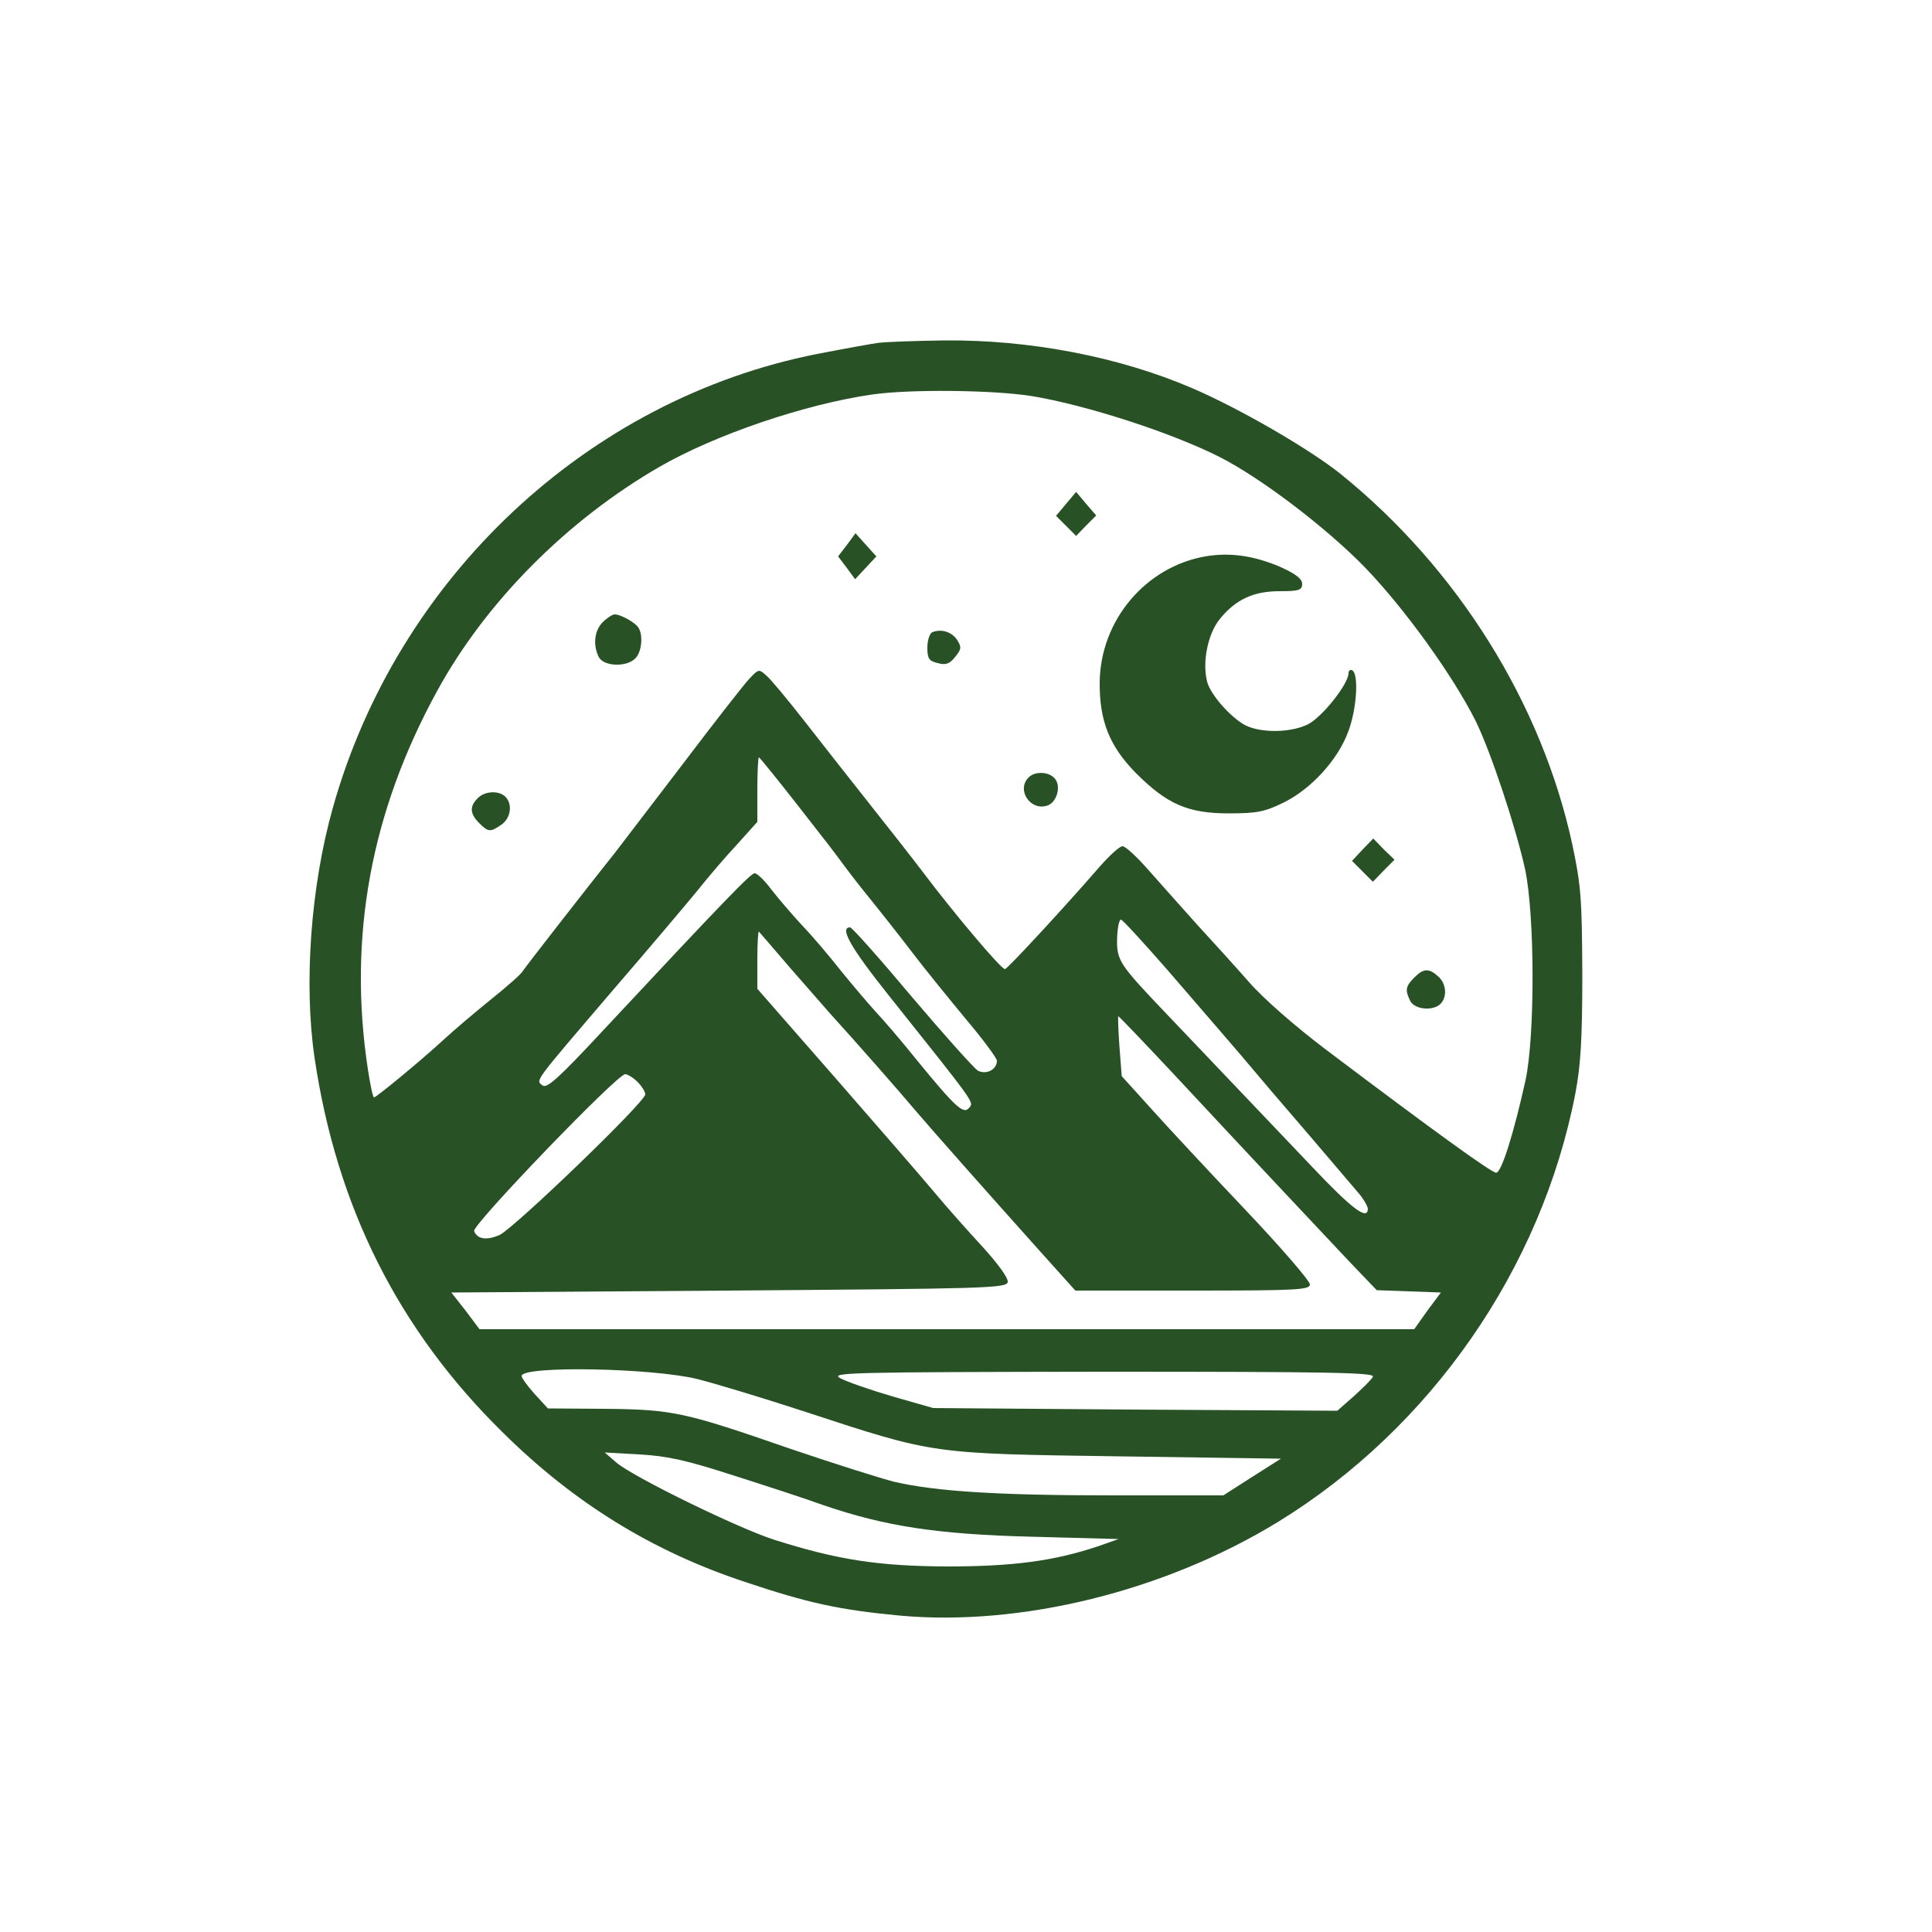 <?xml version="1.0" standalone="no"?>
<!DOCTYPE svg PUBLIC "-//W3C//DTD SVG 20010904//EN"
 "http://www.w3.org/TR/2001/REC-SVG-20010904/DTD/svg10.dtd">
<svg version="1.0" xmlns="http://www.w3.org/2000/svg"
 width="500pt" height="500pt" viewBox="0 0 500 500"
 preserveAspectRatio="xMidYMid meet">

<g transform="translate(0,500) scale(0.1,-0.1)"
fill="#285225" stroke="none">
<path d="M2275 4113 c-16 -2 -88 -15 -160 -29 -594 -117 -1087 -579 -1254
-1176 -57 -203 -75 -454 -47 -645 57 -386 217 -705 488 -971 184 -182 387
-307 626 -386 164 -55 243 -72 399 -87 315 -29 687 63 980 242 396 243 682
655 770 1109 14 74 18 142 18 310 -1 193 -3 227 -26 335 -79 365 -297 714
-599 958 -81 65 -264 171 -386 223 -189 81 -419 125 -640 123 -77 -1 -152 -4
-169 -6z m395 -138 c140 -23 360 -94 485 -157 109 -55 279 -185 378 -287 104
-108 228 -281 286 -397 39 -79 104 -275 128 -384 25 -118 26 -429 1 -546 -30
-135 -62 -239 -76 -239 -12 0 -160 107 -441 319 -78 59 -162 132 -200 176 -36
41 -95 106 -131 145 -36 40 -91 102 -123 138 -32 37 -64 67 -72 67 -8 0 -38
-28 -67 -62 -79 -91 -228 -253 -237 -256 -8 -3 -132 144 -214 253 -25 33 -87
112 -137 175 -50 63 -126 160 -169 215 -43 55 -87 108 -98 117 -19 17 -20 17
-45 -10 -14 -15 -92 -115 -173 -222 -82 -107 -159 -208 -172 -225 -71 -89
-233 -297 -240 -308 -4 -8 -42 -41 -83 -74 -41 -33 -95 -79 -120 -102 -56 -52
-176 -151 -182 -151 -3 0 -10 33 -16 73 -52 342 8 667 180 980 126 230 336
441 575 579 144 83 376 162 550 187 97 14 311 12 413 -4z m-604 -1061 c55 -70
106 -136 114 -148 8 -11 39 -52 70 -90 30 -37 82 -103 114 -145 32 -42 94
-118 137 -170 44 -52 79 -100 79 -106 0 -23 -27 -37 -49 -26 -10 6 -87 92
-171 191 -83 99 -155 180 -160 180 -28 0 1 -52 100 -176 227 -285 221 -276
208 -291 -14 -18 -35 1 -134 122 -40 50 -89 107 -109 128 -19 21 -59 68 -89
105 -29 37 -74 90 -100 117 -26 28 -61 69 -79 92 -17 23 -37 43 -44 43 -10 0
-76 -68 -398 -413 -109 -117 -140 -145 -151 -136 -18 14 -25 4 181 245 94 109
192 225 219 258 27 34 73 88 103 120 l53 59 0 84 c0 46 2 83 4 83 2 0 48 -57
102 -126z m956 -425 c62 -72 147 -170 188 -218 41 -49 122 -144 180 -211 58
-68 115 -135 127 -149 12 -14 22 -32 23 -39 0 -32 -42 0 -144 108 -120 126
-258 271 -376 395 -124 130 -130 139 -129 196 1 27 5 49 10 49 4 0 58 -59 121
-131z m-977 6 c43 -49 90 -103 105 -120 63 -69 178 -200 220 -250 47 -55 170
-194 324 -366 l89 -99 304 0 c272 0 303 2 303 16 0 9 -75 96 -167 193 -93 98
-202 215 -244 262 l-76 84 -6 78 c-3 42 -4 77 -3 77 2 0 65 -66 141 -147 199
-214 380 -406 459 -490 l69 -72 83 -3 83 -3 -35 -47 -34 -48 -1210 0 -1209 0
-36 48 -37 47 719 5 c662 5 718 6 721 22 2 10 -25 47 -64 90 -37 40 -93 103
-123 139 -31 37 -147 171 -258 298 l-203 232 0 76 c0 42 2 74 4 72 2 -2 38
-44 81 -94z m-395 -295 c11 -11 20 -26 20 -32 1 -19 -340 -347 -377 -364 -34
-15 -58 -11 -66 10 -6 15 371 407 391 406 6 0 21 -9 32 -20z m155 -769 c44
-11 170 -49 280 -85 335 -110 324 -108 810 -115 l420 -6 -74 -47 -75 -48 -285
0 c-297 0 -457 10 -566 35 -36 9 -156 47 -268 85 -277 96 -305 102 -480 104
l-149 1 -34 37 c-19 21 -34 42 -34 47 0 27 337 21 455 -8z m1748 6 c-4 -8 -27
-30 -50 -51 l-42 -37 -523 3 -523 4 -105 30 c-58 17 -118 38 -135 47 -28 15
17 16 678 17 585 0 707 -2 700 -13z m-1653 -256 c85 -27 189 -61 230 -76 160
-55 297 -76 540 -82 l225 -6 -54 -19 c-114 -38 -220 -52 -391 -52 -177 1 -282
17 -446 69 -94 30 -366 163 -409 200 l-30 26 90 -5 c71 -4 122 -15 245 -55z"/>
<path d="M2759 3696 l-26 -31 26 -26 26 -26 26 27 26 26 -26 30 -26 31 -26
-31z"/>
<path d="M2192 3590 l-23 -30 22 -29 22 -30 28 30 27 29 -27 30 -27 30 -22
-30z"/>
<path d="M3119 3560 c-154 -27 -271 -165 -273 -325 -1 -100 25 -166 94 -236
80 -80 134 -104 240 -104 73 0 93 4 142 28 71 35 140 110 167 183 22 57 28
148 11 159 -5 3 -10 0 -10 -7 0 -28 -69 -115 -106 -133 -46 -22 -121 -22 -161
-2 -38 20 -91 80 -99 113 -13 51 2 123 32 161 42 52 88 73 156 73 50 0 58 3
58 19 0 13 -17 26 -57 44 -68 29 -130 38 -194 27z"/>
<path d="M1560 3390 c-22 -22 -26 -60 -10 -91 13 -24 72 -26 94 -3 17 16 21
61 8 80 -8 13 -46 34 -61 34 -6 0 -20 -9 -31 -20z"/>
<path d="M2413 3364 c-7 -3 -13 -21 -13 -40 0 -28 4 -35 27 -40 20 -6 31 -2
45 16 16 20 17 25 5 44 -14 21 -41 29 -64 20z"/>
<path d="M2662 2988 c-32 -32 4 -87 48 -73 25 8 37 50 20 70 -15 18 -51 20
-68 3z"/>
<path d="M1236 2934 c-21 -21 -20 -40 4 -64 24 -24 29 -24 58 -4 24 17 29 53
10 72 -17 17 -54 15 -72 -4z"/>
<path d="M3526 2801 l-27 -29 27 -27 27 -27 28 29 28 28 -28 27 -27 28 -28
-29z"/>
<path d="M3660 2470 c-23 -23 -24 -33 -10 -61 12 -22 59 -26 78 -7 18 18 15
53 -6 71 -24 22 -38 21 -62 -3z"/>
</g>
</svg>
